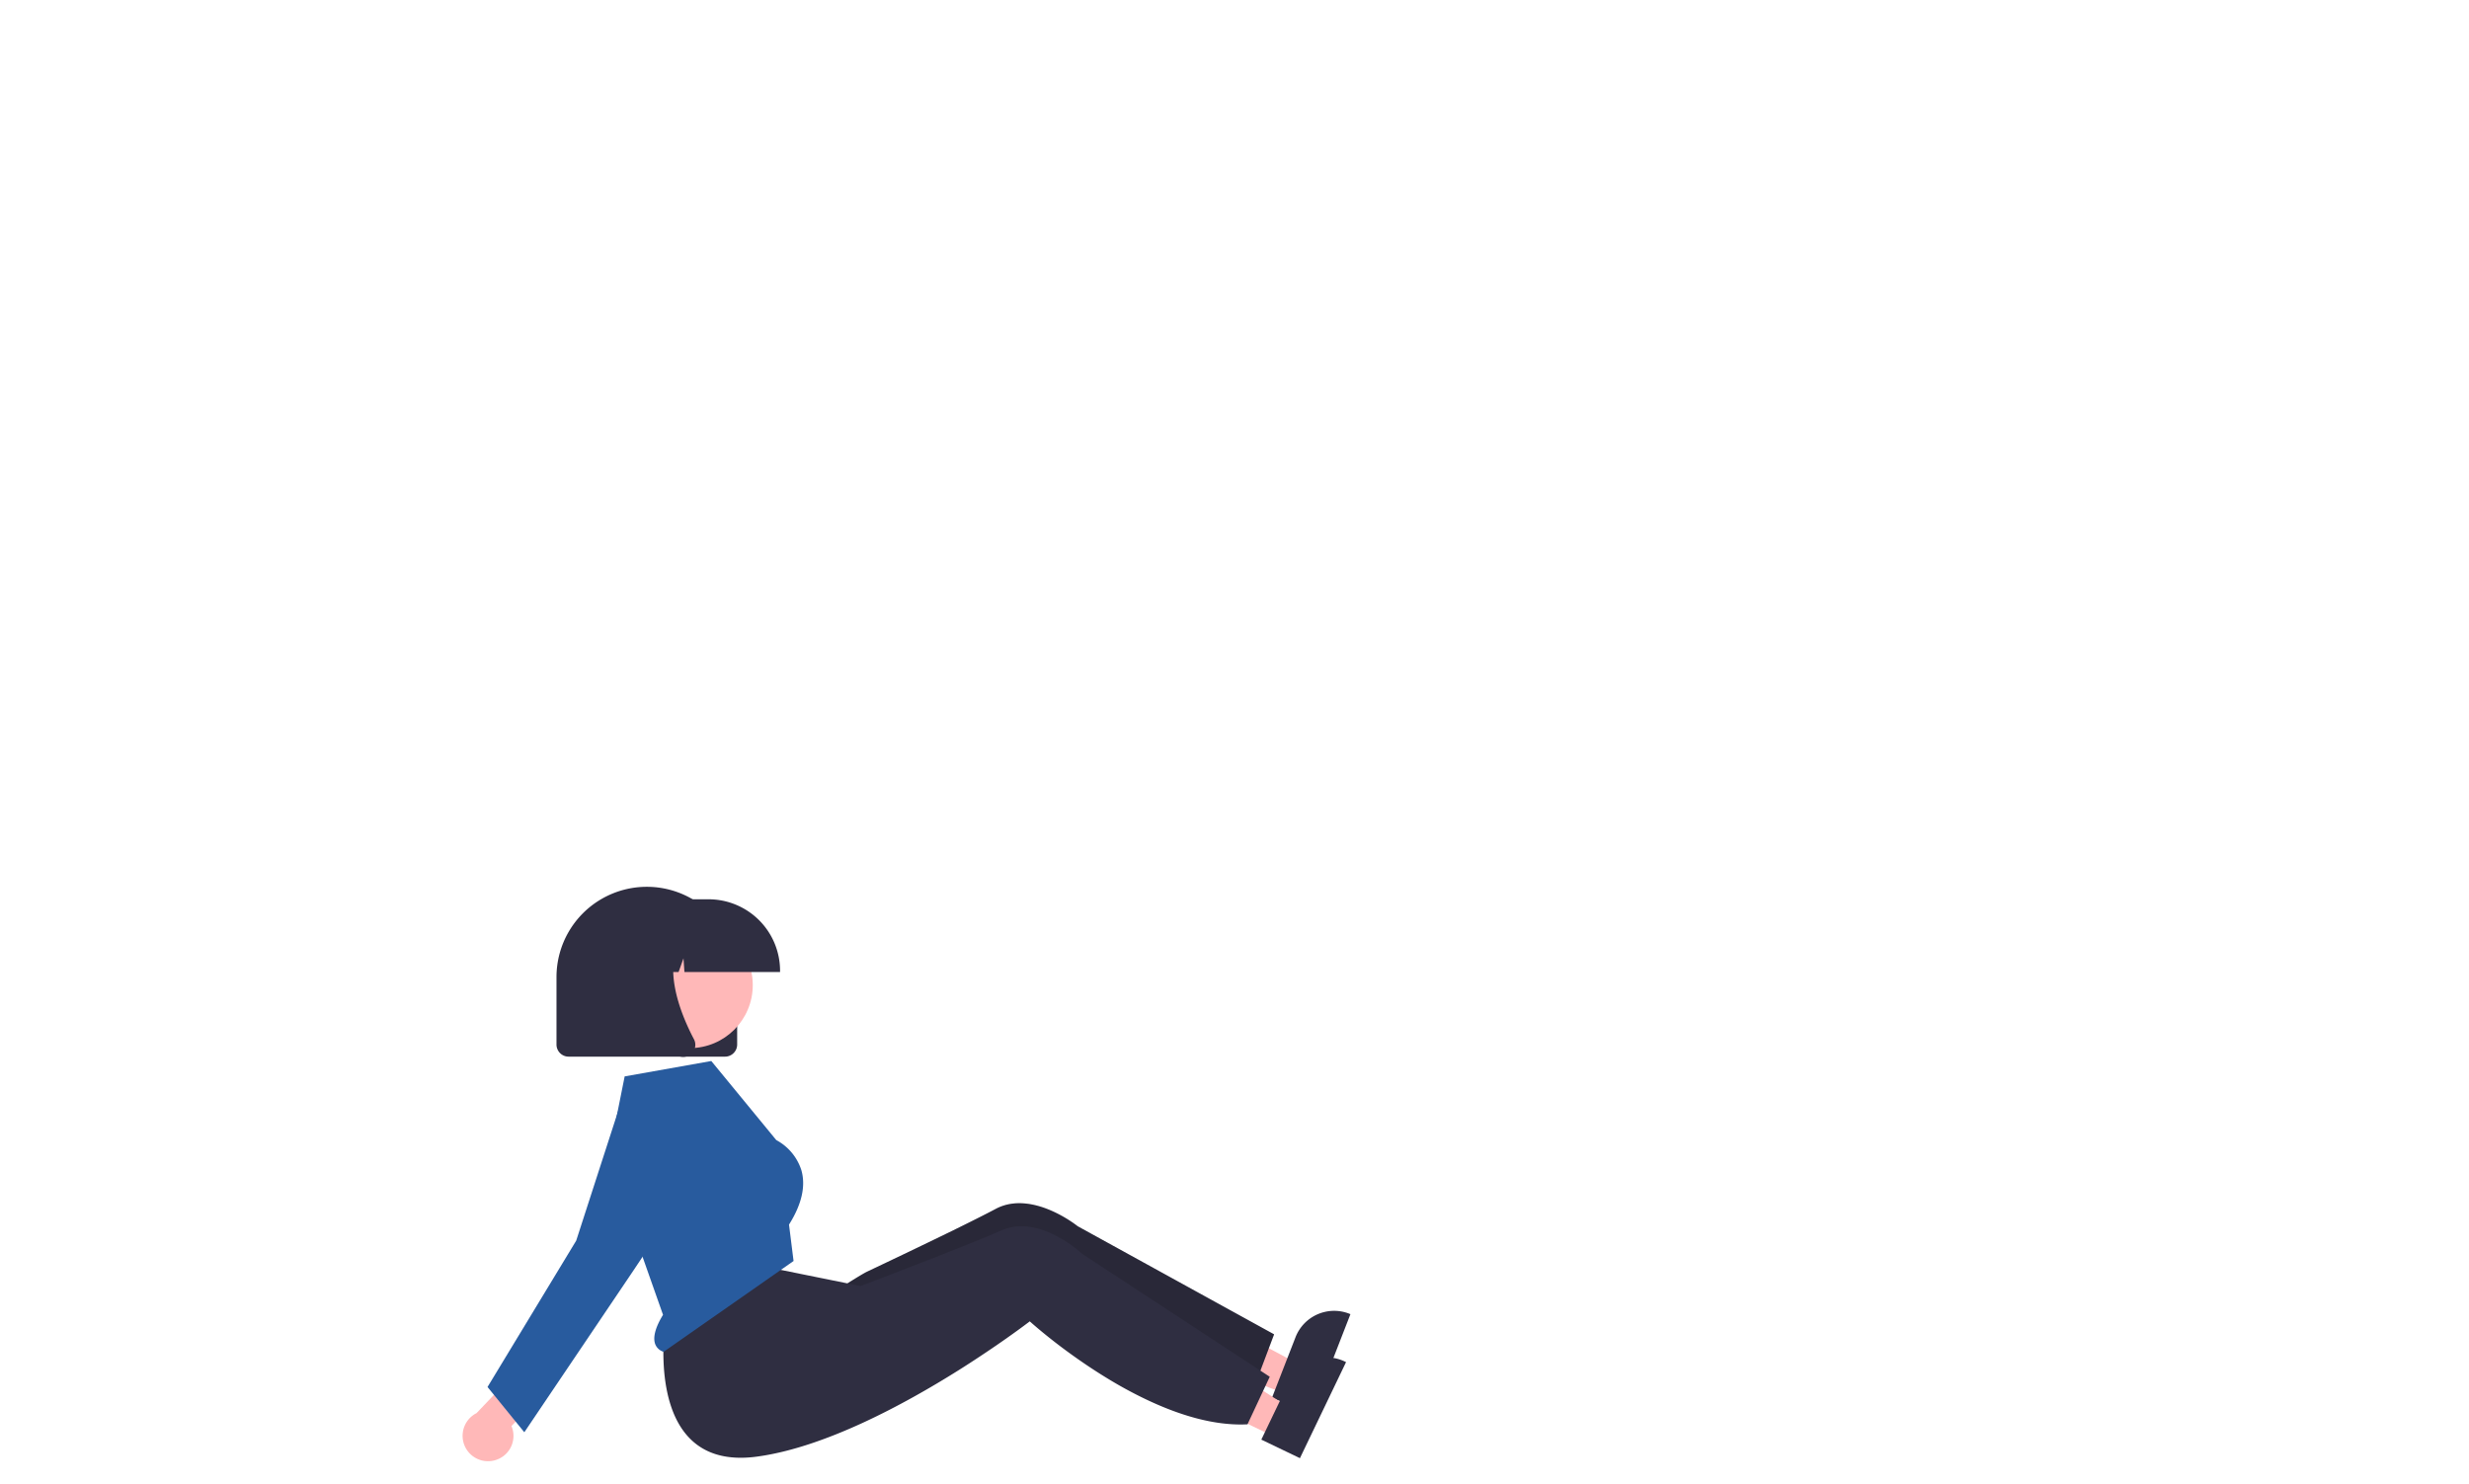 <?xml version="1.0" encoding="UTF-8"?>
<svg width="182.19mm" height="109.55mm" version="1.1" viewBox="0 0 182.19 109.55" xmlns="http://www.w3.org/2000/svg">
 <g transform="translate(-220.03 601.62)">
  <g transform="translate(-170.36 -154.78)"></g>
  <g transform="translate(-200.26 -236.38)"></g>
  <path d="m273.53-523.63h-11.541a0.896 0.896 0 0 1-0.895-0.895v-4.975a6.666 6.666 0 1 1 13.332 0v4.975a0.896 0.896 0 0 1-0.895 0.895z" fill="#2f2e41" stroke-width=".273"/>
  <g transform="matrix(.803 0 0 .803 4123.8 -2737)">
   <polygon transform="matrix(.339 0 0 .339 -4933.7 2643.7)" points="528.49 410.99 560.66 423.5 563.91 415.16 533.28 398.68" fill="#ffb8b8"/>
   <g stroke-width=".339">
    <path d="m-4737.5 2780a3.809 3.809 0 0 0-4.933 2.171l-0.742 1.908-1.145 2.945-0.28 0.722 3.667 1.427 3.548-9.127z" fill="#2f2e41"/>
    <path d="m-4744.4 2781.9-0.479 1.269-1.194 3.168-0.029 0.08c-3.043 0.391-6.379-0.376-9.464-1.566a38.47 38.47 0 0 1-3.622-1.616c-1.745-0.882-3.307-1.812-4.553-2.608-1.877-1.204-3.037-2.109-3.037-2.109s-0.306 0.277-0.861 0.752c-0.743 0.636-1.931 1.629-3.436 2.799q-0.861 0.674-1.849 1.41c-4.855 3.601-11.086-6.008-11.086-6.008s1.752-1.116 2.21-1.332c1.474-0.697 4.937-2.343 7.925-3.805 1.539-0.754 2.95-1.462 3.898-1.965 3.355-1.786 7.526 1.594 7.526 1.594z" fill="#2f2e41"/>
    <path d="m-4744.4 2781.9-0.479 1.269-1.194 3.168-0.029 0.08c-3.043 0.391-6.379-0.376-9.464-1.566a38.47 38.47 0 0 1-3.622-1.616c-1.745-0.882-3.307-1.812-4.553-2.608-1.877-1.204-3.037-2.109-3.037-2.109s-0.306 0.277-0.861 0.752c-0.743 0.636-1.931 1.629-3.436 2.799q-0.861 0.674-1.849 1.41c-4.855 3.601-11.086-6.008-11.086-6.008s1.752-1.116 2.21-1.332c1.474-0.697 4.937-2.343 7.925-3.805 1.539-0.754 2.95-1.462 3.898-1.965 3.355-1.786 7.526 1.594 7.526 1.594z" opacity=".14"/>
   </g>
   <polygon transform="matrix(.339 0 0 .339 -4933.7 2643.7)" points="526.96 420.29 558.08 435.23 561.95 427.16 532.68 408.38" fill="#ffb8b8"/>
   <g stroke-width=".339">
    <path d="m-4737.9 2784.4a3.809 3.809 0 0 0-5.085 1.786l-0.887 1.845-1.367 2.849-0.334 0.699 3.547 1.704 4.238-8.828z" fill="#2f2e41"/>
    <path d="m-4744.8 2785.8-0.575 1.228-1.434 3.067-0.035 0.077c-3.064 0.156-6.331-0.865-9.316-2.289a38.47 38.47 0 0 1-3.487-1.89c-1.672-1.013-3.158-2.061-4.34-2.95-1.779-1.345-2.866-2.336-2.866-2.336s-0.327 0.253-0.916 0.684c-0.79 0.577-2.051 1.476-3.641 2.526q-0.91 0.606-1.952 1.263c-5.117 3.217-12.395 7.136-18.585 7.963-10.871 1.454-8.313-13.054-8.313-13.054l8.652-4.493 3.673 0.746 4.089 0.827 1.449 0.295s0.275-0.104 0.748-0.285c1.523-0.582 5.103-1.957 8.194-3.185 1.593-0.634 3.054-1.231 4.037-1.66 3.483-1.523 7.381 2.167 7.381 2.167z" fill="#2f2e41"/>
    <path d="m-4816.1 2793.5a2.323 2.323 0 0 0 1.618-3.173l3.716-3.79-1.753-2.82-5.172 5.426a2.335 2.335 0 0 0 1.591 4.356z" fill="#ffb8b8"/>
    <circle cx="-4798.1" cy="2749.8" r="5.793" fill="#ffb8b8"/>
    <path d="m-4805.6 2765.8 5.046 14.306-0.03 0.05c-0.702 1.16-0.931 2.096-0.663 2.706a1.179 1.179 0 0 0 0.748 0.645l11.941-8.347-0.418-3.345 0.023-0.038c1.154-1.847 1.528-3.519 1.111-4.971a4.797 4.797 0 0 0-2.278-2.747l-0.041-0.032-5.956-7.249-7.962 1.414z" fill="#285b9e"/>
    <path d="m-4813.3 2790.9-3.381-4.16 8.149-13.452 3.799-11.744 0.118 0.038-0.118-0.038a4.718 4.718 0 1 1 8.413 4.071l-6.975 10.45z" fill="#285b9e"/>
    <path d="m-4789.8 2748.6h-8.785l-0.089-1.261-0.45 1.261h-1.353l-0.179-2.5-0.893 2.5h-2.617v-0.124a6.571 6.571 0 0 1 6.564-6.564h1.239a6.571 6.571 0 0 1 6.564 6.564z" fill="#2f2e41"/>
    <path d="m-4798.7 2756.4a1.139 1.139 0 0 1-0.197-0.018l-6.433-1.135v-10.631h7.081l-0.175 0.204c-2.439 2.845-0.602 7.457 0.711 9.954a1.098 1.098 0 0 1-0.088 1.166 1.11 1.11 0 0 1-0.899 0.46z" fill="#2f2e41"/>
   </g>
  </g>
  <rect x="220.16" y="-601.49" width="181.93" height="109.29" opacity="0" stroke-width=".265"/>
 </g>
</svg>
